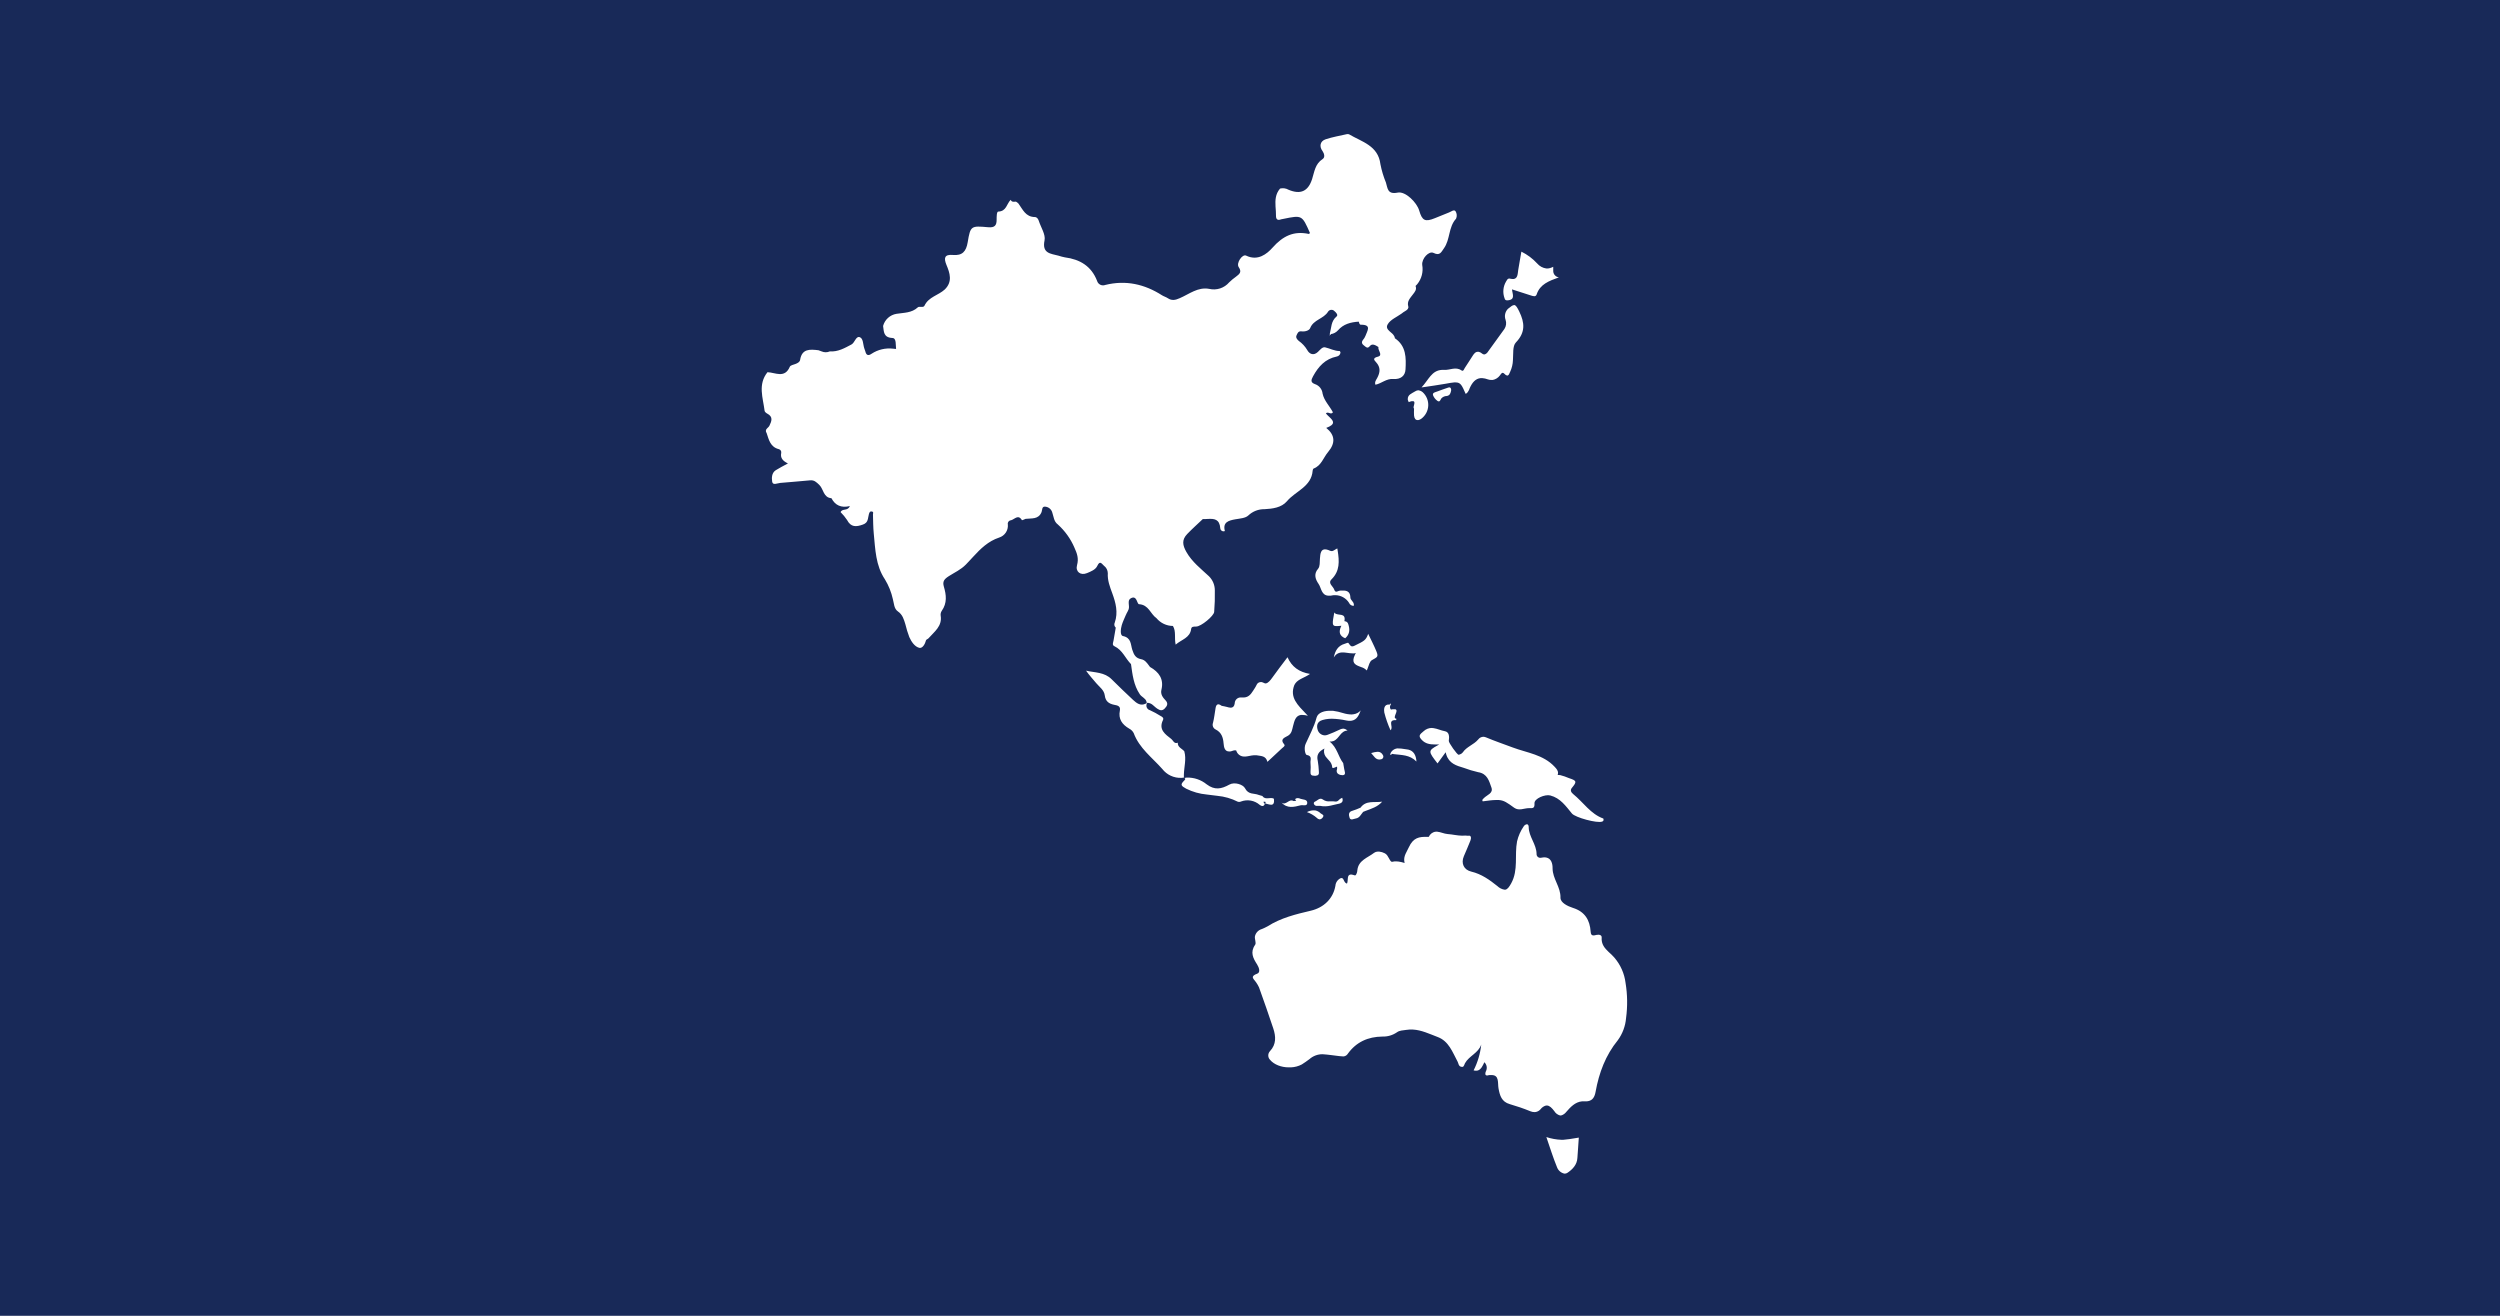 <svg id="flag-icons-us" xmlns="http://www.w3.org/2000/svg" xmlns:xlink="http://www.w3.org/1999/xlink" viewBox="0 0 912 480"><defs><style>.cls-1,.cls-2{fill:none;}.cls-1{clip-rule:evenodd;}.cls-3{fill:#182958;}.cls-4{clip-path:url(#clip-path);}.cls-5{clip-path:url(#clip-path-2);}.cls-6{fill:#fff;}</style><clipPath id="clip-path"><path class="cls-1" d="M535.55,304.89c1.28-.32,1.17,1,.84,1.8-.74,1.89-1.57,3.76-2.37,5.64-1.13,2.64,0,5,2.7,5.63,3.69.87,6.67,3,9.52,5.28a4.89,4.89,0,0,0,2.59,1.32l.33,0c.75-.16,1.36-.92,2.12-2.31,2.69-4.89,1.17-10.24,2.14-15.31a16.11,16.11,0,0,1,2.43-5.49,1.68,1.68,0,0,1,1.13-.76c.58,0,.69.62.69,1.09.06,3.49,2.82,6.19,2.87,9.7a1.35,1.35,0,0,0,1.43,1.45l.38-.05a5.3,5.3,0,0,1,1.2-.12l.5.06c1.89.35,2.35,2.29,2.33,3.92,0,3.89,3,6.8,2.88,10.78,0,1.79,2.6,3.06,4.58,3.69,4.35,1.37,6.15,4.46,6.43,8.68.06.85.29,1.31.9,1.35h.34l.41-.08A4.05,4.05,0,0,1,583,341l.35,0c.55.09,1,.37.94,1-.19,2.44,1.1,3.91,2.54,5.27l1.08,1c.35.34.69.69,1,1.05a17.42,17.42,0,0,1,4.09,9.23,43.22,43.22,0,0,1,.19,12.84,15.92,15.92,0,0,1-3,8.07c-4.5,5.53-6.87,11.92-8.11,18.78-.34,1.92-1.06,3.15-2.73,3.46l-.59.07H578l-.88,0c-2.54.24-4.26,2.16-5.73,3.84a3.79,3.79,0,0,1-1.63,1.23l-.36.07h-.34a3.5,3.5,0,0,1-2.05-1.57c-.89-1.18-1.72-2-2.65-2.05l-.36,0a3.69,3.69,0,0,0-2,1.35,3.06,3.06,0,0,1-1.66,1l-.48.06a3.93,3.93,0,0,1-1.6-.32,72.79,72.79,0,0,0-7.49-2.59c-3-.86-3.64-3.15-4.11-5.72-.36-2,.37-4.92-2.59-4.89l-.64,0c-.23,0-.48.08-.75.14l-.34,0c-.66-.06-.54-.91-.3-1.47a2.78,2.78,0,0,0-.55-3.35c-.59,1.29-1.16,2.58-2.33,3l-.46.09a3.32,3.32,0,0,1-1.13-.11,27.3,27.3,0,0,0,2.79-9.46c-1,3.13-4.44,4.15-5.93,6.84-.23.42-.33,1.16-.85,1.34l-.3,0-.39-.08c-.87-.29-.8-1.19-1.16-1.84-1.87-3.46-3.2-7.49-7.32-9-2.93-1.11-5.84-2.53-9-2.7h-1.22a10.65,10.65,0,0,0-1.24.13c-1.17.2-2.38.15-3.36.88a8.85,8.85,0,0,1-5.28,1.55c-5.27.05-9.54,2-12.6,6.23a2.1,2.1,0,0,1-1.46,1l-.4,0a11,11,0,0,1-1.26-.1c-2-.23-4.07-.56-6.12-.69a7.14,7.14,0,0,0-4.78,1.79l-1.38,1a15.7,15.7,0,0,1-1.41.94,9.24,9.24,0,0,1-3.94,1.06l-.88,0c-2.63,0-5.3-1-6.75-2.73a2.28,2.28,0,0,1-.05-3.17c2.37-2.52,2.16-5.39,1.22-8.27-1.63-5-3.44-10-5.21-15a11,11,0,0,0-1-1.75,4.32,4.32,0,0,0-.5-.67l-.36-.43c-.57-.72-.8-1.42,1.18-2.14,1.3-.47.69-2.24,0-3.35-1.48-2.29-2.65-4.49-.73-7.21.47-.68-.25-2.07-.08-3.08a3.53,3.53,0,0,1,2.42-2.62l1.14-.49a7.53,7.53,0,0,0,1.06-.54c4.76-3.05,10.27-4.41,15.74-5.69,4.75-1.12,8.18-4.38,9-9.12a3.33,3.33,0,0,1,1.91-2.75,1.11,1.11,0,0,1,.38-.06l.28.1c.57.37.61,1.7,1.65,1.93l.11-.29c.33-1.13-.13-2.83,1.17-3h.4a4.88,4.88,0,0,1,1.1.29l.23,0,.2-.11a3.41,3.41,0,0,0,.57-1.76c.38-3.67,3.82-4.55,6.12-6.36a2.34,2.34,0,0,1,1.32-.44h.51a5.78,5.78,0,0,1,2.12.65c1.4.73,1.76,3.3,2.69,3.07l.78-.14a6.06,6.06,0,0,1,.73,0l.72.05a13.19,13.19,0,0,1,2.25.53l-.13-.75c-.2-1.92.9-3.28,1.68-5,1.61-3.5,3.75-3.88,6.78-3.77h.22c.15,0,.3,0,.34-.11a3,3,0,0,1,2.52-1.79h.46c1.24.1,2.55.77,3.82.86,1.77.12,3.52.58,5.33.6l1.09-.05Zm40.12,113.82-.24,3.73c-.13,2.49-1.85,4.2-3.57,5.36a1.7,1.7,0,0,1-.42.22l-.42.1h-.42A3.7,3.7,0,0,1,568,425.8c-1.42-3.46-2.52-7-3.89-11a20,20,0,0,0,5.52,1l.63,0c1.3-.08,3-.35,5.69-.8-.17,2.51-.37,5-.51,7.48ZM555,91.8a19.53,19.53,0,0,1,5.76,4.31,5.32,5.32,0,0,0,3.34,1.83h.59a4.82,4.82,0,0,0,1.26-.31l.67-.3h0c0,.27,0,.55,0,.83a6.87,6.87,0,0,0,0,.79,2.37,2.37,0,0,0,2.07,2.23c-3.65,1.32-6.85,2.49-8.1,6.16a.94.94,0,0,1-.68.71l-.3,0a5.26,5.26,0,0,1-1.3-.32c-1.61-.5-3.21-1-4.95-1.59l-1.78-.58c.12,1.68,1.34,3.71-1.48,4l-.33,0c-.48,0-.72-.13-.91-.75a7.14,7.14,0,0,1,.55-6.11c.25-.43.52-1,1-1.08h.29a5.32,5.32,0,0,0,1.08.16l.42,0c1.42-.23,1.45-1.74,1.64-3.24C554.16,96.37,554.62,94.22,555,91.8Zm-2.66,19.5.23,0c.52.19,1,1,1.64,2.31,2,4.11,2.35,7.62-1.22,11.33-1.26,1.31-.89,4.24-1.07,6.44a10.86,10.86,0,0,1-1,4.21c-.26.51-.45,1.21-.86,1.4l-.19,0c-.27,0-.63-.17-1.12-.68a.78.78,0,0,0-.5-.28l-.23,0c-.35.14-.62.63-.85.92a4.25,4.25,0,0,1-2.62,1.66l-.6,0a3.92,3.92,0,0,1-1.23-.23,7.09,7.09,0,0,0-2-.44l-.58,0c-1.88.18-3.07,1.59-4,3.68a4.64,4.64,0,0,1-1,1.77l-.47.29c-1.39-3.18-1.82-4.18-3.7-4.18l-.45,0c-.81.06-1.86.25-3.29.51s-2.71.44-4.06.65l-3.6.53-1,.14c2.6-2.76,3.66-6.18,7.44-6.4h.85c2.08.13,4.18-1.28,6.28.19a.82.82,0,0,0,.27.13h.22c.33-.11.5-.65.71-1,.88-1.39,1.83-2.75,2.69-4.15.6-1,1.2-1.78,2.07-1.77l.35,0a3.22,3.22,0,0,1,1.21.65,1.33,1.33,0,0,0,.65.31h.29a2.24,2.24,0,0,0,1.22-1q3-4.16,6-8.3a3.83,3.83,0,0,0,.41-3.33,3.83,3.83,0,0,1,.87-4C551.16,111.8,551.83,111.27,552.38,111.3Zm-23.64,30,.24.05c.29.12.44.44.45,1-.18,1-.41,1.92-1.61,2.11a2.7,2.7,0,0,0-2,.91c-.21.29-.37.82-.67,1l-.21.06a.87.87,0,0,1-.56-.22,4.51,4.51,0,0,1-1.56-2c-.32-1,.82-1.12,1.48-1.38,1.26-.5,2.56-.92,3.84-1.37A1.65,1.65,0,0,1,528.74,141.32Zm-11,1.13a2.53,2.53,0,0,1,1.27.62,6.29,6.29,0,0,1-.47,9.7,2.78,2.78,0,0,1-1.08.49l-.34,0c-.64,0-1.14-.54-1.24-1.69-.08-.76,0-1.54,0-2.54-.68-.38,1-2.71-.5-2.66l-.37,0a3.78,3.78,0,0,0-.47.13l-.6.22-.28-.67-.07-.33c-.07-1.73,1.43-2.13,2.55-2.85a2.8,2.8,0,0,1,1.22-.48Zm-29.85,57.61.14.88c.59,3.81.84,7.36-2.25,10.42-1.47,1.47.61,2.53,1,3.78.2.6.48.75.8.72l.25-.05a5.11,5.11,0,0,1,1.05-.33c.42,0,.85-.06,1.25,0l.4,0c1.17.11,2.09.66,2.13,2.55,0,.85,1.11,1.37,1.26,2.4V221a1.73,1.73,0,0,1-1.76-1.1,6,6,0,0,0-5-2.78h-.55l-.45.06c-.26.06-.5.1-.72.13l-.63,0c-2.74,0-2.73-2.81-3.74-4.28s-2-3.5-.18-5.56c.71-.81.58-2.4.66-3.65.12-1.88.33-3.57,2.07-3.41l.47.08a6.63,6.63,0,0,1,1.15.42,1.33,1.33,0,0,0,.42.12l.39,0C486.73,200.85,487.26,200.27,487.88,200.06Zm-1.13,23.35.23.28c1.17,1.1,4.13-.33,3.49,2.91l.08,0v.07l.18,0a1.34,1.34,0,0,1,1,.68l.15.37c.6,1.81.53,3.32-.63,4.65l-.49.49c-2.16-.88-2.34-2.35-1.61-4.08l.19-.41v-.08l-.53.06c-.35,0-.66.06-.93.07h-.38C485.85,228.39,486,227.48,486.75,223.41Zm12.37,7.79c1.1,2.29,2.14,4.3,3,6.38s.34,2.15-1.59,3.24c-.85.47-1.16,1.9-1.64,3.17l-.26.62a4.36,4.36,0,0,0-2-1.22l-.79-.3c-1.57-.62-2.88-1.42-1.53-4.21l.33-.63-.58.12-.57,0c-1.35,0-2.69-.4-3.94-.34l-.52.06a3.25,3.25,0,0,0-2,1.17l-.44.61c.48-2.42,1.51-4.29,4-5,.45-.13,1.17-.48,1.31-.33.52.59.73,1.35,1.55,1.27l.39-.09a2.5,2.5,0,0,0,.48-.22C497.73,233.81,498.31,233.52,499.12,231.2ZM492.14,49c4.66,2.75,10.62,4.1,11.44,10.91a35.06,35.06,0,0,0,2,6.67c.66,2,.47,4.47,4.31,3.68,2.81-.57,7,3.61,7.84,6.57,1.08,3.69,2.16,4.21,5.71,2.76,1.72-.7,3.44-1.42,5.17-2.09.78-.3,1.8-1.18,2.36-.46a2.88,2.88,0,0,1,.2,2.74c-2.84,3.1-2.08,7.56-4.44,10.83-1,1.41-1.47,2.8-3.79,1.65-1.67-.83-4.37,2.08-4.11,4.41a8.68,8.68,0,0,1-1.82,7l-.62.65c.53,1.29-.26,2.18-1,3.13-.94,1.29-2.2,2.45-1.65,4.34.2.7-.36,1.25-1,1.62s-1,.62-1.46,1c-1.72,1.24-4,2.16-5,3.83-.72,1.16-.12,1.91.68,2.64l.71.62a3.7,3.7,0,0,1,1.09,1.43l.09.46c4.18,2.83,4.11,7.17,3.88,11.37-.12,2.36-1.8,3.69-4.4,3.49s-4.28,1.62-6.57,2.1c-.39-1,.27-1.76.63-2.44,1.11-2.07,1.32-3.9-.41-5.79-.7-.75-1.36-1.49.66-2s-.1-2.32.21-3.53c-1-.62-2.24-1.44-3.12-.35s-1.4.36-2-.08c-.79-.56-1.25-1.2-.52-2.15a5.24,5.24,0,0,0,.91-1.49c.61-1.78,2.43-4.1-1.67-4.06-.53,0-.64-.66-.78-1.12-2.92.18-5.61.86-7.6,3.19a4.17,4.17,0,0,1-2.66,1.36l.13.13-.65.39.32-.53-.11-.11c.61-2.18.41-4.62,2.49-6.33.65-.54-.19-1.45-.78-1.94a1.48,1.48,0,0,0-2.33.19c-1.59,2.64-5.33,2.9-6.53,6-.34.9-1.91,1.36-3.13,1.19s-1.5.7-1.85,1.47.17,1.45.81,2a10.9,10.9,0,0,1,3.11,3.36c.73,1.36,2.24,2.21,3.88.67.77-.73,1.63-1.9,2.62-1.67,1.77.4,3.41,1.35,5.32,1.35.11,0,.34.47.29.66a1.65,1.65,0,0,1-1.35,1.34c-4.19.85-6.7,3.64-8.64,7.2-.74,1.36-1,2.27.73,2.88a4.08,4.08,0,0,1,2.74,3.45c.56,2.62,2.58,4.52,3.77,6.82-.78,1.08-1.67-.44-2.57.38a6.61,6.61,0,0,0,.93,1l.55.53c1.27,1.22,2.2,2.48-1.35,3.78,3.15,2.54,3.51,5.44.66,8.82-1.7,2-2.42,4.93-5.25,6-.19.07-.34.49-.36.75-.43,5.92-6.28,7.47-9.4,11.2-2,2.34-5.31,2.73-8.13,2.88a8.37,8.37,0,0,0-5.95,2.3c-1.06,1-3.09,1.1-4.72,1.39-2.51.45-4.68,1.07-3.83,4.28a1.18,1.18,0,0,1-1.67-1c-.26-3.39-2.25-3.51-4.37-3.42l-1,.05c-.33,0-.65,0-1,0-1.9,1.81-3.86,3.55-5.68,5.44-2.09,2.16-1.7,4.13-.31,6.58,2.07,3.64,5.26,6.07,8.19,8.81a7.21,7.21,0,0,1,2.18,5.22,75.74,75.74,0,0,1-.24,7.82c-.08,1.44-4.79,5.39-6.62,5.35-.94,0-1.66,0-1.78.89-.42,3.27-3.44,3.78-5.65,5.7-.55-2.52.23-4.83-1-6.81a7.86,7.86,0,0,1-6-2.84v0c-2.22-1.53-2.81-4.9-6.37-5.1-.78-.05-.71-3.4-3-2.15-1.44.8-.29,2.73-.8,4.06a14,14,0,0,1-.78,1.55l-.08.22-.12.21c-.51,1.24-1.12,2.45-1.5,3.72s-.72,3.73.39,4c3.13.64,2.81,3.1,3.43,5s1.24,3.08,3.3,3.47c1.3.25,2.05,1.31,2.8,2.32l.37.5c3.28,1.85,5.11,4.41,4.17,8.29-.41,1.67.51,2.85,1.5,3.89s.7,1.94-.25,2.92-1.71.8-2.78.11l-.52-.39-1-.86a3.28,3.28,0,0,0-1.72-.86h-.61l-.09-.53c-.36-1.19-1.75-1.6-2.42-2.61-2.27-3.38-2.67-7.17-3.21-11-2.08-2.09-3.09-5.12-6-6.5-1-.45-.52-1.29-.39-2,.28-1.6.55-3.2.83-4.8a1.54,1.54,0,0,1-.36-1.86c1.28-3.72.36-7.21-.92-10.7-.87-2.36-1.78-4.71-1.62-7.3a3.5,3.5,0,0,0-1.43-2.75c-.82-.74-1.45-2-2.41.08-.63,1.39-2.35,2.05-3.75,2.63-2.38,1-4.3-.56-3.63-2.94s0-4.25-.95-6.33a24.23,24.23,0,0,0-6.08-8.49c-1.44-1.07-1.49-2.83-2-4.3a2.93,2.93,0,0,0-2.39-2.16c-1.5-.28-1.22,1.15-1.52,1.93-1.11,2.8-3.65,2.23-5.85,2.5a8.28,8.28,0,0,1-1.3.51c-1.37-2.31-2.67-.35-4,0a1.29,1.29,0,0,0-1.15,1.61,4.55,4.55,0,0,1-3.17,4.7c-4,1.32-6.81,4.09-9.48,7l-1.78,1.91c-.29.32-.59.63-.89.94-1.84,1.88-4.1,2.88-6.17,4.2-1.71,1.09-2.42,1.94-1.86,3.85.89,3,1.26,6-.78,8.86a2.47,2.47,0,0,0-.39,1.67c.66,3.91-2.32,5.9-4.44,8.33-.25.28-.82.42-.89.7-.35,1.42-1.32,3.06-2.47,2.77-1.72-.45-2.88-2.26-3.64-3.93a39.31,39.31,0,0,1-1.44-4.7c-.54-1.75-1-3.47-2.71-4.65-1.46-1-1.4-2.92-1.84-4.46a23.69,23.69,0,0,0-2.9-7.24c-3.41-5.07-3.5-11-4.07-16.69-.23-2.31-.22-4.63-.29-6.94,0-.46.33-1-.43-1.13s-.9.46-1.07,1.05c-.41,1.38-.12,3-2.15,3.71-2.53.92-4.4,1-5.8-1.65a18,18,0,0,0-2.36-2.87c.62-1.48,2.58-.25,3.38-2.22-3.18.77-5.36-.27-6.72-2.86-3-.24-2.84-3.35-4.46-4.89-1.07-1-1.81-1.79-3.37-1.63-3.6.36-7.22.61-10.84.94-1.07.09-2.72,1-2.95-.45-.2-1.31-.24-3.2,1.33-4.2,1.31-.83,2.71-1.52,4.42-2.46-1.78-.85-2.85-1.93-2.45-3.82a1.18,1.18,0,0,0-.86-1.38c-3.12-.78-3.65-3.43-4.47-5.9a1.18,1.18,0,0,1,.14-1.65l.49-.49a2,2,0,0,0,.4-.53c.83-1.7,1.4-3.26-.81-4.41-.4-.21-.9-.64-.95-1-.59-4.76-2.53-9.64,1.05-14.1,2.89.11,6.28,2.38,8.15-2,.24-.54,1.34-.72,2.05-1s1.57-.66,1.7-1.49c.65-4.15,3.63-3.88,6.69-3.52l1.15.42a3.74,3.74,0,0,0,3,0c3,.21,5.43-1.23,7.89-2.52,1.22-.64,1.63-3.15,3-2.68s1.18,2.67,1.69,4.11a11,11,0,0,1,.38,1.1c.33,1.41,1.06,1.69,2.27.85a11.75,11.75,0,0,1,7.88-1.85l1.06.1c-.2-1.45.18-3.91-1.3-4-3.36-.16-3.12-2.31-3.44-4.38a6.06,6.06,0,0,1,4.89-4.44c2.74-.44,5.55-.27,7.8-2.38.5-.47,2,.28,2.41-.59,1.5-3.21,5.08-3.77,7.4-5.91,2.92-2.83,1.86-6,.6-9-1-2.47-.73-3.86,2.35-3.59,3.46.3,4.86-1.26,5.42-4.67,1-6,1.23-6,7.42-5.45,2.36.22,3.16-.59,3.13-2.78,0-1,0-2.92.6-2.93,3-.06,3.05-2.88,4.54-4.29.38.94,1.18.69,1.91.66a4.23,4.23,0,0,1,.91.7c1.57,2.16,2.6,4.9,6,4.93.69,0,1.18.64,1.41,1.35.76,2.4,2.55,5,2.11,7.16-1,4.8,2.23,4.82,5.12,5.59a18.69,18.69,0,0,0,2.28.6c5.54.72,9.69,3.22,11.76,8.57a2.26,2.26,0,0,0,3,1.5c7.46-1.85,14.31-.31,20.69,3.77.65.41,1.45.62,2.09,1.05,1.49,1,2.8.71,4.39,0,3.45-1.48,6.61-4.16,10.73-3.39A7.35,7.35,0,0,0,448.4,103a20.53,20.53,0,0,1,2.48-2.06c1.21-.93,2.27-1.65,1-3.49-1-1.44,1.31-4.88,2.71-4.2,4.26,2.07,7.57-.59,9.63-2.91,3.76-4.22,7.69-6.19,13.23-5,.11,0,.28-.21.43-.32-2.89-6.57-2.89-6.57-9.67-5.18a6,6,0,0,0-.86.17c-1.3.51-1.88,0-1.87-1.29,0-.56,0-1.12-.05-1.69l-.12-1.71c-.13-2.27-.07-4.52,1.65-6.53a4.14,4.14,0,0,1,3.09.43c4.41,1.86,7.17.56,8.61-3.91.84-2.62,1.08-5.51,3.81-7.27,1-.63.62-2,0-2.91-1.28-1.68-.94-3.64,1.15-4.33,2.51-.82,5.13-1.27,7.71-1.86A1.32,1.32,0,0,1,492.14,49Zm15,207.66c.08-.06.15,0,.2.31l.08.15.11.11-.21-.1-.16.26a1.46,1.46,0,0,0,.25,1.47l.67-.13a3.25,3.25,0,0,1,.51,0l.38,0c.63.15.54.7.32,1.33l-.25.64c-.28.74-.47,1.43.37,1.5a4,4,0,0,1-.09.5c-1.93-.09-1.94.75-1.8,1.69l.1.64a1.74,1.74,0,0,1-.15,1.14l-.21.23a38.76,38.76,0,0,1-2.27-6.49c-.17-1-.22-3.06,1.83-2.9l.36.06-.1,0c-.06,0-.09-.07-.08-.09l0-.06,0,0C507.08,256.63,507.13,256.57,507.18,256.62Zm-4.58,17.61.42,0a2.1,2.1,0,0,1,1.47,1.14,1,1,0,0,1-.68,1.59l-.58.08c-1.45,0-2-1.32-3-2.36A11.16,11.16,0,0,1,502.6,274.23Zm7.45-1.22h.52c.86,0,1.75.24,2.57.31,1.87.16,3.2,1.26,3.54,3.68l.08.77c-2.5-2.55-5.47-2.32-8.27-2.7l-.72-.12-.06.15a.34.34,0,0,1-.37.23h0l-.16-.08c-.06,0,.12-.43.19-.65A3.11,3.11,0,0,1,510.05,273Zm-40.33-33.3c1.55,3.49,4.18,5.42,8.22,6.1-2,1.41-4.17,1.82-5.34,3.42l-.39.65c-1.76,4.55,1.22,7.27,4.36,10.57l.59.63a6.8,6.8,0,0,0-2.05-.31l-.53,0c-2,.33-2.35,2.25-2.84,4.06-.34,1.27-.42,2.61-1.77,3.48-1.09.7-3.22,1.14-1.41,3.26.4.47-.44,1-.84,1.35-1.27,1.2-2.55,2.39-3.92,3.66l-1.41,1.3c-.57-2.25-2.23-2.08-4-2.4a3.56,3.56,0,0,0-.47,0h-.48c-1,.06-2.05.39-3.05.47l-.5,0a3,3,0,0,1-2.87-2.2s-.15-.08-.32-.08l-.28,0a1.66,1.66,0,0,0-.53.11,4.73,4.73,0,0,1-1.06.31l-.43,0c-1.5,0-1.89-1.37-2-3-.17-2.13-.78-3.94-2.86-5a1.91,1.91,0,0,1-1-2.42c.44-1.77.64-3.6.94-5.41.23-1.37.86-1.66,1.83-1.08l.38.26c.66.14,1.33.24,2,.43a4.8,4.8,0,0,0,1.16.24h.34c.65-.07,1.13-.48,1.28-1.58a2.16,2.16,0,0,1,2.29-2.14l.52,0h.66l.58-.09c1.65-.4,2.39-2,3.3-3.36l.21-.35.39-.73a1.66,1.66,0,0,1,1.47-1.08l.38,0a3.75,3.75,0,0,1,.95.37l.33.11.33,0c.8-.16,1.63-1.16,2.22-2C465.77,244.87,467.62,242.51,469.72,239.71Zm26.72,19.4c-.71,1.83-1.42,3.4-3.24,3.74l-.58.07a6.47,6.47,0,0,1-1.39-.12,28.36,28.36,0,0,0-5.38-.65l-1.1.05a11.17,11.17,0,0,0-2.23.41c-2.29.65-2.15,2.44-1.79,3.61a2.8,2.8,0,0,0,2.6,2l.52-.06.54-.16c1.46-.56,2.91-1.16,4.31-1.85a3.18,3.18,0,0,1,1.21-.37l.4,0a2.77,2.77,0,0,1,1.32.69c-2.6.07-3,3-5.15,3.83l-.7.16H485c2.83,2.18,3.13,5.48,5,7.88.13.73.26,1.44.37,2.17s.68,1.91-.21,2.18l-.4.06c-.72,0-2.71-.36-2-2.29a1.3,1.3,0,0,0,0-.56l0-.29c-.34.12-.87.39-1.25.5l-.26,0c-.15,0-.25-.05-.25-.21a3.89,3.89,0,0,0-1.21-2.56l-.78-.89a3.41,3.41,0,0,1-1-2.8l.15-.63c-2.25,1.14-2.95,2.47-2.43,4.54a33.31,33.31,0,0,1,.39,3.75c.15,1.12-.19,1.55-1.15,1.65l-.45,0c-1.24,0-1.51-.45-1.45-1.5a18,18,0,0,0,0-3.2c-.14-1,.82-2.52-1.41-2.91-.51-.1-1.06-2.48-.38-4,1.4-3.17,3.1-6.16,4-9.6.52-1.93,3-2.59,5.34-2.5l.61,0a20.94,20.94,0,0,1,3.73.84,10.87,10.87,0,0,0,3.11.51l.59-.06A4.33,4.33,0,0,0,496.44,259.11ZM396.19,244.66c3.23.75,6.73.49,9.37,3.17s5.17,5,7.79,7.5c1.33,1.25,2.74,2.26,4.54,1.39l.52-.31-.08.34a1.73,1.73,0,0,0,1.17,2.33,32.74,32.74,0,0,1,3.86,2.09c.62.34,1.29.69.88,1.54-1.68,3.46.86,5.17,3.06,6.88.59.47.94,1.56,1.91,1.47l.46-.12v.46c.21,1.32,1.62,1.76,2.38,2.69v.06c.78,2.81-.1,5.59-.17,8.38l0,1.14-.88.09a8.36,8.36,0,0,1-7-3.24c-3.71-4.19-8.4-7.58-10.43-13.09a3.75,3.75,0,0,0-1.63-1.62c-2.59-1.51-4.05-3.51-3.41-6.62.35-1.73-1.07-1.87-2.14-2.09-1.94-.4-3.1-1.32-3.36-3.37s-1.94-3.08-3.1-4.48S397.38,246.36,396.19,244.66Zm36.75,39a11,11,0,0,1,7.26,2.47c2.89,2.18,5.32,1.74,8.27.09,1.93-1.08,5,0,5.69,1.3,1.26,2.5,3.35,1.76,5,2.47a13.14,13.14,0,0,0,1.36.39c1.09,1.66,2.9.21,4.21,1,.39,3.26-1.69,2-3.26,1.7h.07c.47-.8-.23-.56-.58-.63.08.25,0,.65.32.67l.18,0-.15.36c-.39.74-1,.71-1.75.15a6.76,6.76,0,0,0-6.84-1.24,1.63,1.63,0,0,1-1.16.08,20.79,20.79,0,0,0-7.45-2.15l-3.88-.48a21.23,21.23,0,0,1-7.5-2.12c-1.77-1-2.31-1.4-.8-2.9.17-.16.68-.55.31-.9l-.21-.12Zm56.7,7.37c.52,1.43-.19,2-1.44,2.22s-2.46.64-3.7.81l-.94.08a7,7,0,0,1-1.93-.16,3.44,3.44,0,0,0-.72,0h-.37l-.35,0a1.13,1.13,0,0,1-.86-.68.62.62,0,0,1,.23-.79l.56-.3.82-.55a1.62,1.62,0,0,1,.88-.29l.39.08a1.85,1.85,0,0,1,.42.24,3.61,3.61,0,0,0,2.48.64l.64,0a6.57,6.57,0,0,1,1.26.06h.51l.4-.14c.47-.26.75-.78,1.28-1Zm-15.24.37c.94.33,2.54.16,2.49,1.51s-1.58.67-2.4.86c-2.38.6-4.88,1.31-7-1,1.68,1.25,2.71-1.56,4.4-.55l.93-.07-.36-.61C473.07,290.91,473.81,291.16,474.4,291.38Zm29.8,1.07c-1.62,1.87-3.86,2.52-6,3.33l-.92.37c-.81.92-1.3,2.23-2.71,2.42-.38.05-.85.27-1.27.33H493a.77.77,0,0,1-.67-.61c-.29-.87-.55-2.13,1-2.53a26.63,26.63,0,0,0,3-1.15C498.34,291.84,501.45,292.88,504.2,292.45Zm-25,3.16.55,0a3.72,3.72,0,0,1,2,1.06c.43.39,1.47.55.82,1.46a1.64,1.64,0,0,1-1,.74h-.29a1.57,1.57,0,0,1-.9-.52,10.92,10.92,0,0,0-3.62-2.12A5.52,5.52,0,0,1,479.24,295.61Zm43.19-30.06.6.06c1.39.2,2.73.87,4.08,1.11,1.66.3,1.68,2,1.45,3.54-.1.61,3.09,5.15,3.6,5.05l.42-.11a2.16,2.16,0,0,0,1.06-.72c1.41-2.12,4-2.8,5.64-4.73a2.43,2.43,0,0,1,1.9-1l.45.06.48.15c3.22,1.36,6.55,2.49,9.83,3.72,5.24,1.95,11.08,2.58,15.21,7,.74.79,1.36,1.47,1.25,2.47l-.12.53.89.05a22.41,22.41,0,0,1,3.29,1.13c2.82.91,2.86,1.31,1,3.54-.73.87-.25,1.66.48,2.26,3.72,3,6.37,7.3,11,8.92.28.78-.14,1-.46,1.12-1.78.68-9.78-1.48-11-2.95-2.22-2.68-4.18-5.62-7.91-6.59-1.86-.49-5.86,1.11-5.75,2.87.13,2-.81,1.77-2,1.76-1.8,0-3.63,1.11-5.4-.14-2.61-1.89-3.69-2.67-5.56-2.82l-.59,0h-.65c-1.15,0-2.61.22-4.68.48a.82.82,0,0,1-.13-.27c-.09-.38.25-.59.52-.88,1.11-1.19,3.55-1.75,2.78-3.9-.84-2.35-1.49-5.06-4.81-5.58a41,41,0,0,1-5.32-1.6c-2.64-.79-5.31-1.54-6.35-4.86l-.21-.82c-1,1.37-1.74,2.39-2.45,3.36l-.52.72c-3.37-4.35-3.55-4.62,0-6.57l.63-.35h-1.57c-1.8,0-3.46-.23-4.82-1.68s-.76-1.95.67-3.14A4.42,4.42,0,0,1,522.43,265.55Z"/></clipPath><clipPath id="clip-path-2"><rect class="cls-2" x="213.28" y="-4.09" width="488.4" height="488.4"/></clipPath></defs><rect class="cls-3" width="912" height="480"/><g class="cls-4"><g class="cls-5"><rect class="cls-6" x="270.64" y="42.94" width="329.01" height="391.07"/></g></g></svg>